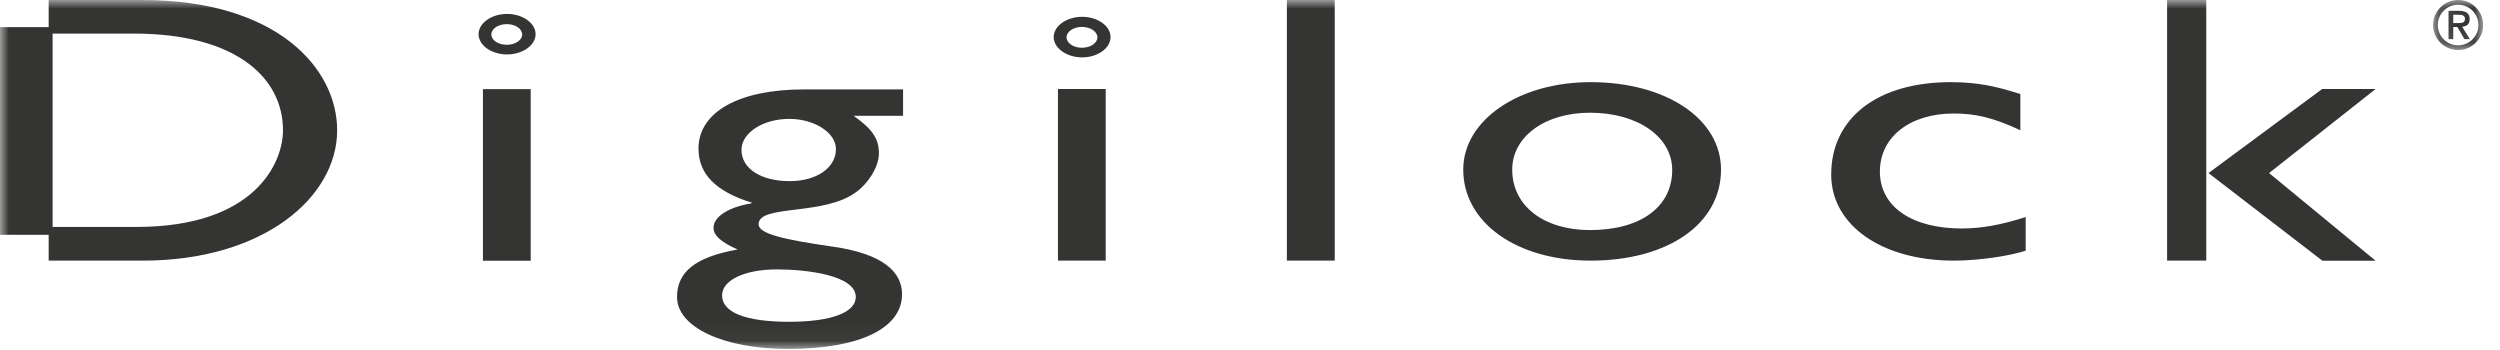 <?xml version="1.0" encoding="UTF-8" standalone="no"?>
<svg width="143px" height="20px" viewBox="0 0 143 20" version="1.1" xmlns="http://www.w3.org/2000/svg" xmlns:xlink="http://www.w3.org/1999/xlink">
    <!-- Generator: Sketch 42 (36781) - http://www.bohemiancoding.com/sketch -->
    <title>Digilock-Logo</title>
    <desc>Created with Sketch.</desc>
    <defs>
        <polygon id="path-1" points="3 2.904 3 0.041 0.137 0.041 0.137 2.904 3 2.904"></polygon>
        <polygon id="path-3" points="0 20.959 142.036 20.959 142.036 1 0 1"></polygon>
    </defs>
    <g id="Page-1" stroke="none" stroke-width="1" fill="none" fill-rule="evenodd">
        <g id="Resources-1-Copy-2" transform="translate(-198, -2304)">
            <g id="Group-39" transform="translate(132, 2041)">
                <g id="Group-12-Copy-2" transform="translate(24, 262)">
                    <g id="Group-22">
                        <g id="Digilock-Logo" transform="translate(42, 0)">
                            <g id="Page-2">
                                <g id="Group-9" transform="translate(139.036, 0.959)">
                                    <mask id="mask-2" fill="white">
                                        <use xlink:href="#path-1"></use>
                                    </mask>
                                    <g id="Clip-8"></g>
                                    <path d="M1.615,1.36 C1.805,1.36 1.959,1.333 1.959,1.113 C1.959,0.919 1.778,0.885 1.619,0.885 L1.29,0.885 L1.29,1.36 L1.615,1.36 Z M1.02,0.66 L1.619,0.66 C2.017,0.66 2.23,0.796 2.23,1.136 C2.23,1.43 2.048,1.546 1.797,1.573 L2.242,2.281 L1.932,2.281 L1.526,1.585 L1.29,1.585 L1.29,2.281 L1.02,2.281 L1.02,0.66 Z M1.569,2.633 C2.211,2.633 2.729,2.115 2.729,1.472 C2.729,0.83 2.211,0.312 1.569,0.312 C0.926,0.312 0.408,0.83 0.408,1.472 C0.408,2.115 0.926,2.633 1.569,2.633 L1.569,2.633 Z M1.569,0.041 C2.358,0.041 3,0.683 3,1.472 C3,2.262 2.358,2.904 1.569,2.904 C0.78,2.904 0.137,2.262 0.137,1.472 C0.137,0.683 0.78,0.041 1.569,0.041 L1.569,0.041 Z" id="Fill-7" fill="#343433" mask="url(#mask-2)"></path>
                                </g>
                                <mask id="mask-4" fill="white">
                                    <use xlink:href="#path-3"></use>
                                </mask>
                                <g id="Clip-11"></g>
                                <path d="M73.609,15.908 L76.347,15.908 L76.347,1 L73.609,1 L73.609,15.908 Z M90.949,14.16 C88.305,14.16 86.499,12.78 86.499,10.702 C86.499,8.824 88.359,7.447 90.949,7.447 C93.676,7.447 95.65,8.824 95.65,10.724 C95.65,12.846 93.829,14.16 90.949,14.16 L90.949,14.16 Z M90.983,5.699 C86.863,5.699 83.697,7.883 83.697,10.702 C83.697,13.722 86.74,15.908 90.983,15.908 C95.404,15.908 98.442,13.808 98.442,10.702 C98.442,7.8 95.306,5.699 90.983,5.699 L90.983,5.699 Z M60.515,15.908 L63.246,15.908 L63.246,6.092 L60.515,6.092 L60.515,15.908 Z M61.886,3.732 C61.402,3.732 61.007,3.467 61.007,3.135 C61.007,2.809 61.402,2.539 61.886,2.539 C62.371,2.539 62.771,2.809 62.771,3.135 C62.771,3.467 62.371,3.732 61.886,3.732 L61.886,3.732 Z M61.898,1.961 C61.007,1.961 60.271,2.488 60.271,3.119 C60.271,3.754 61.007,4.282 61.898,4.282 C62.79,4.282 63.524,3.754 63.524,3.119 C63.524,2.488 62.79,1.961 61.898,1.961 L61.898,1.961 Z M132.828,6.092 L126.326,10.899 L132.844,15.915 L135.886,15.915 L129.792,10.899 L135.886,6.092 L132.828,6.092 Z M123.958,15.908 L126.198,15.908 L126.198,1 L123.958,1 L123.958,15.908 Z M107.53,10.811 C107.53,8.824 109.262,7.493 111.753,7.493 C112.96,7.493 113.993,7.711 115.564,8.451 L115.564,6.377 C114.24,5.96 113.176,5.699 111.576,5.699 C107.387,5.699 104.744,7.755 104.744,10.984 C104.744,13.875 107.628,15.908 111.753,15.908 C113.196,15.908 114.953,15.64 115.869,15.339 L115.869,13.415 C114.491,13.853 113.378,14.069 112.211,14.069 C109.39,14.069 107.53,12.846 107.53,10.811 L107.53,10.811 Z M28.991,3.562 C28.5,3.562 28.105,3.298 28.105,2.973 C28.105,2.645 28.5,2.38 28.991,2.38 C29.475,2.38 29.869,2.645 29.869,2.973 C29.869,3.298 29.475,3.562 28.991,3.562 L28.991,3.562 Z M29.001,1.796 C28.113,1.796 27.374,2.323 27.374,2.956 C27.374,3.588 28.113,4.114 29.001,4.114 C29.895,4.114 30.636,3.588 30.636,2.956 C30.636,2.323 29.895,1.796 29.001,1.796 L29.001,1.796 Z M27.624,15.915 L30.357,15.915 L30.357,6.099 L27.624,6.099 L27.624,15.915 Z M47.816,9.527 C47.816,10.596 46.712,11.361 45.172,11.361 C43.518,11.361 42.412,10.639 42.412,9.571 C42.412,8.607 43.635,7.8 45.144,7.8 C46.586,7.8 47.816,8.59 47.816,9.527 L47.816,9.527 Z M44.442,16.41 C46.129,16.41 48.951,16.74 48.951,17.986 C48.951,18.876 47.541,19.406 45.144,19.406 C42.658,19.406 41.303,18.876 41.303,17.894 C41.303,17.023 42.598,16.41 44.442,16.41 L44.442,16.41 Z M39.953,9.504 C39.953,10.222 40.2,10.835 40.691,11.34 C41.214,11.867 41.985,12.282 42.992,12.586 L42.992,12.629 C41.673,12.846 40.813,13.393 40.813,14.03 C40.813,14.463 41.245,14.854 42.194,15.273 C39.801,15.691 38.726,16.543 38.726,17.986 C38.726,19.711 41.362,20.959 45.085,20.959 C49.171,20.959 51.597,19.78 51.597,17.83 C51.597,16.583 50.551,15.514 47.598,15.103 C44.835,14.702 43.392,14.377 43.392,13.828 C43.392,12.669 47.14,13.373 48.985,11.976 C49.631,11.516 50.273,10.574 50.273,9.767 C50.273,8.934 49.905,8.388 48.83,7.624 L51.656,7.624 L51.656,6.115 L45.972,6.115 C42.26,6.115 39.953,7.409 39.953,9.504 L39.953,9.504 Z M7.8,13.981 L3.009,13.981 L3.009,2.921 L7.649,2.921 C13.516,2.921 16.187,5.46 16.187,8.451 C16.187,10.287 14.621,13.981 7.8,13.981 L7.8,13.981 Z M8.139,1 L2.784,1 L2.784,2.552 L0,2.552 L0,14.431 L2.784,14.431 L2.784,15.908 L8.17,15.908 C15.079,15.908 19.285,12.279 19.285,8.451 C19.285,4.932 15.879,1 8.139,1 L8.139,1 Z" id="Fill-10" fill="#343433" mask="url(#mask-4)"></path>
                            </g>
                        </g>
                    </g>
                </g>
            </g>
        </g>
    </g>
</svg>